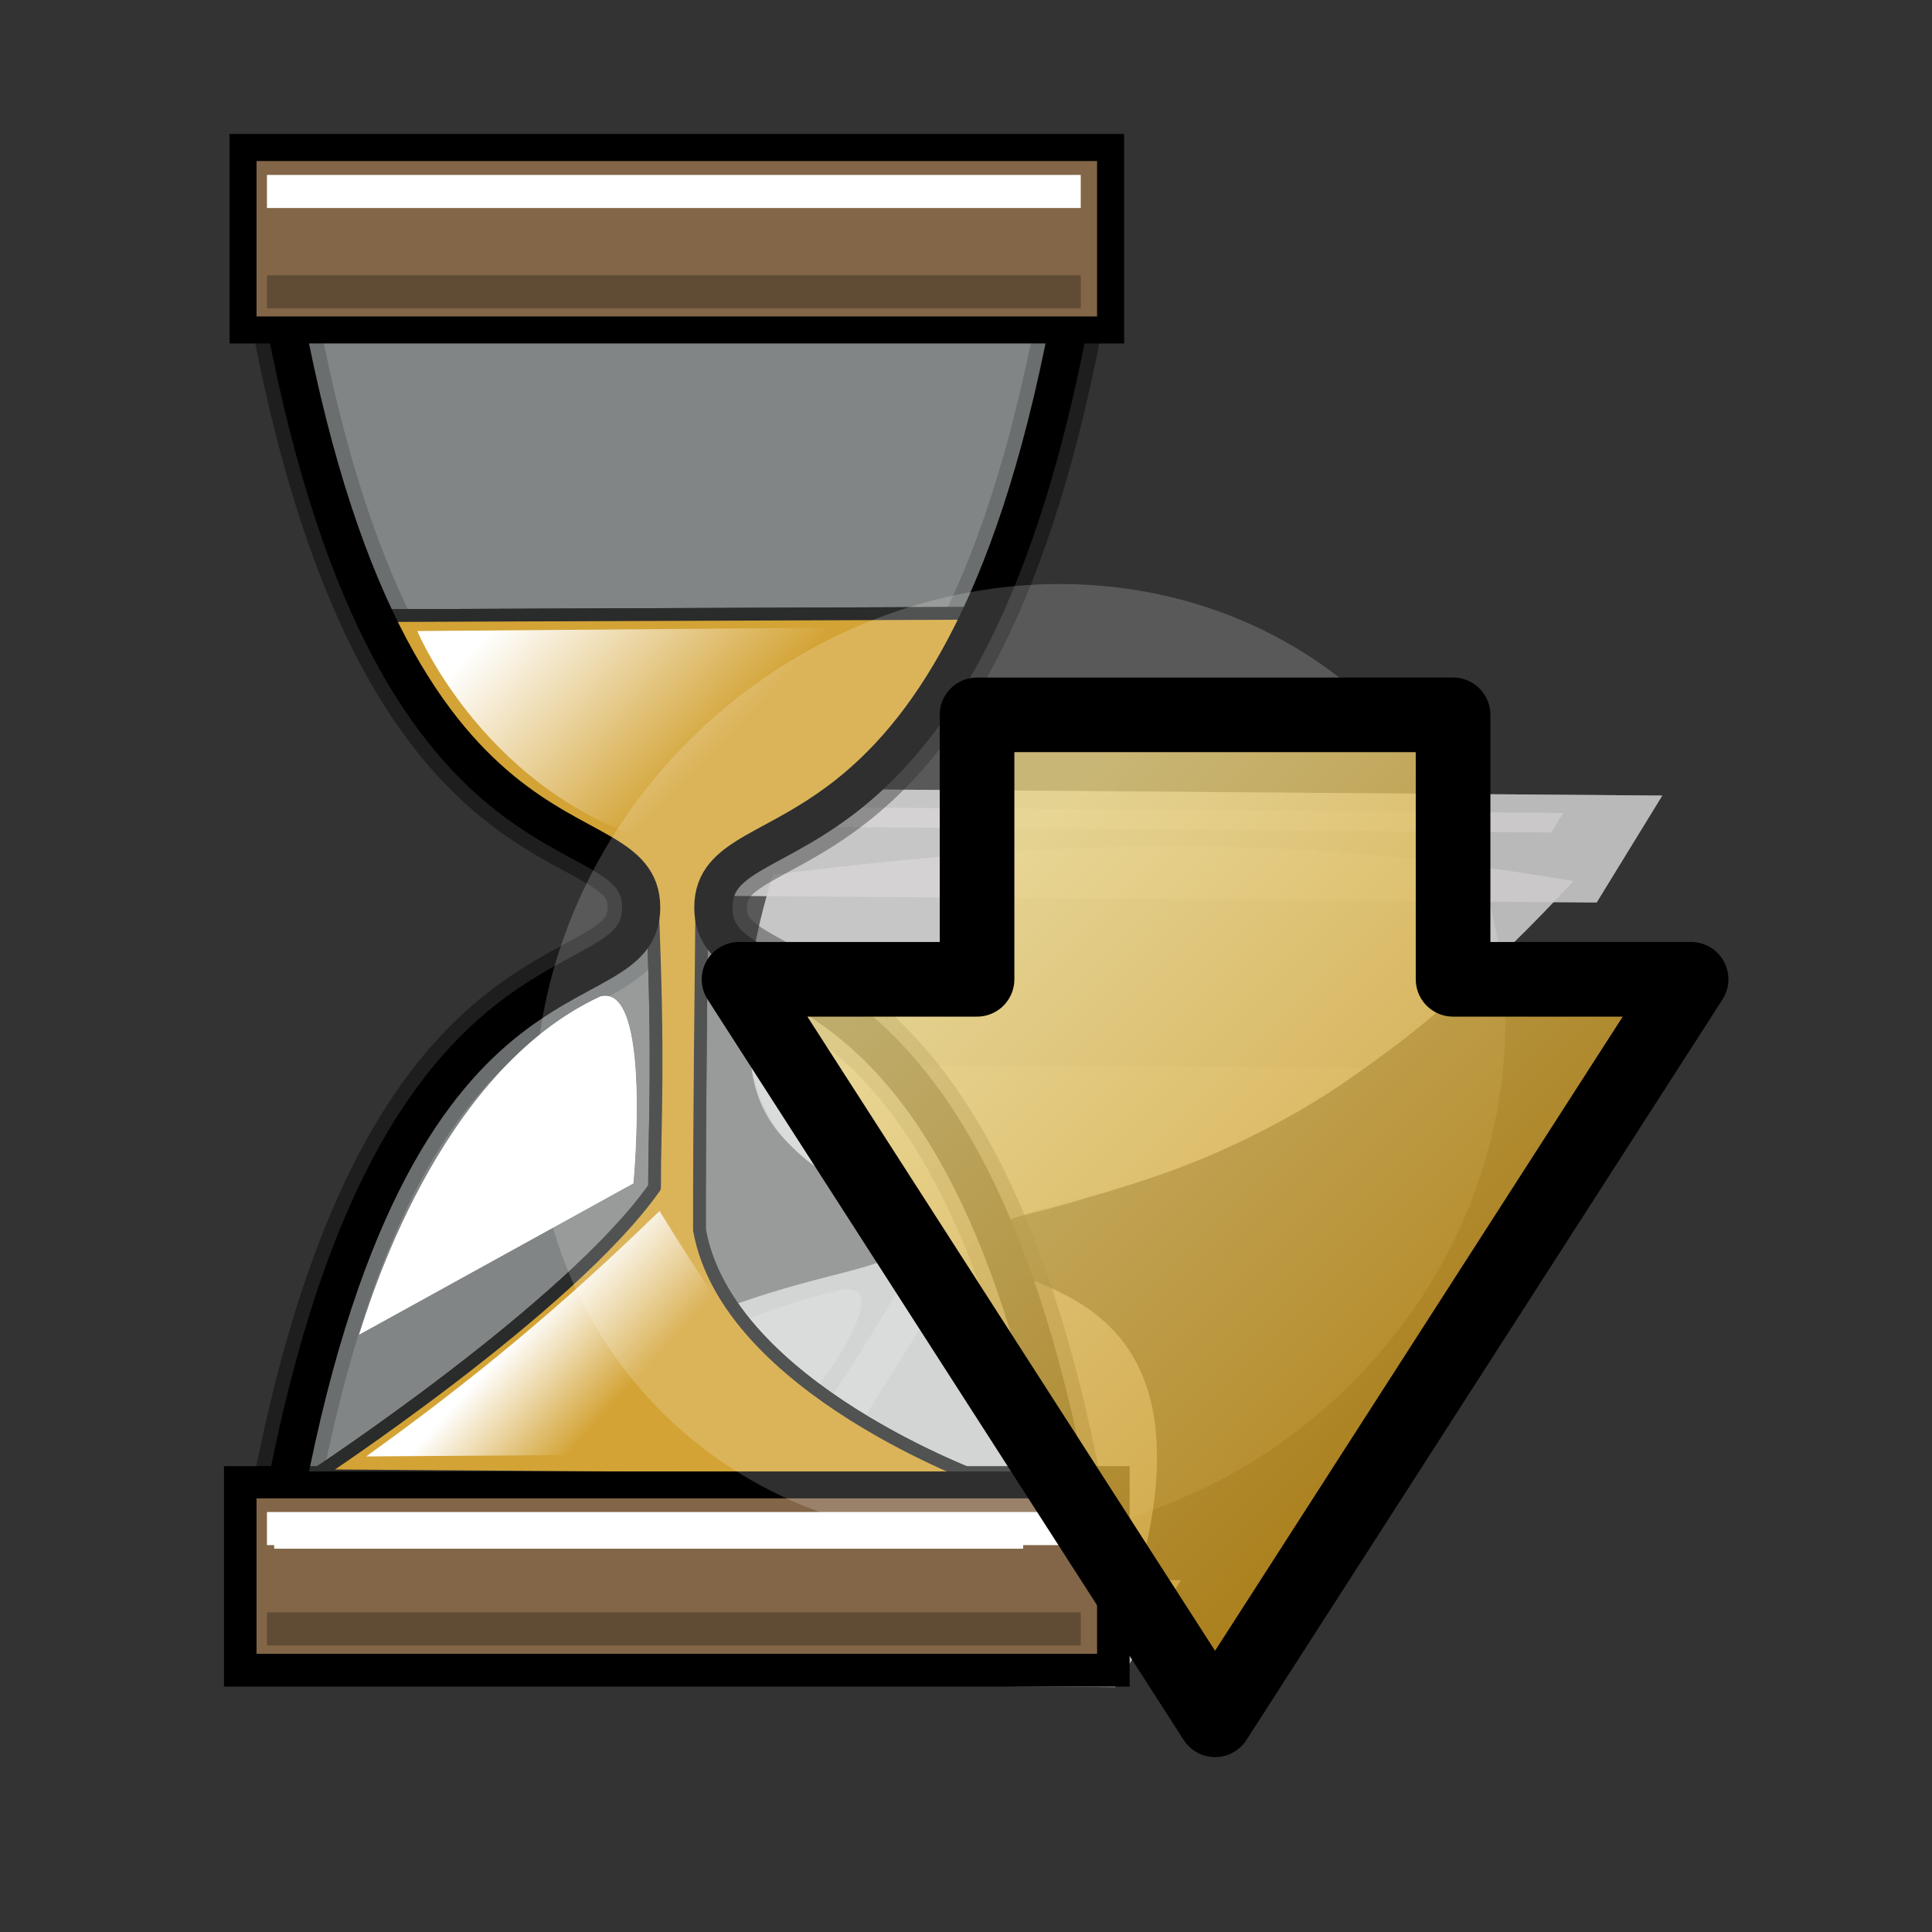 <?xml version="1.0" encoding="UTF-8" standalone="no"?>
<!-- Created with Inkscape (http://www.inkscape.org/) -->

<svg
   xmlns:dc="http://purl.org/dc/elements/1.1/"
   xmlns:cc="http://creativecommons.org/ns#"
   xmlns:rdf="http://www.w3.org/1999/02/22-rdf-syntax-ns#"
   xmlns:svg="http://www.w3.org/2000/svg"
   xmlns="http://www.w3.org/2000/svg"
   xmlns:xlink="http://www.w3.org/1999/xlink"
   xmlns:sodipodi="http://sodipodi.sourceforge.net/DTD/sodipodi-0.dtd"
   xmlns:inkscape="http://www.inkscape.org/namespaces/inkscape"
   id="svg1"
   sodipodi:version="0.32"
   inkscape:version="0.48.1 r9760"
   width="128pt"
   height="128pt"
   sodipodi:docname="download.svg"
   version="1.1">
  <rect width="100%" height="100%" fill="#333333" stroke="none"/>
  <defs
     id="defs3">
    <linearGradient
       id="linearGradient5935"
       inkscape:collect="always">
      <stop
         id="stop5937"
         offset="0"
         style="stop-color:#ffffff;stop-opacity:1;" />
      <stop
         id="stop5939"
         offset="1"
         style="stop-color:#ffffff;stop-opacity:0;" />
    </linearGradient>
    <linearGradient
       id="linearGradient2879">
      <stop
         id="stop2881"
         offset="0"
         style="stop-color:#4b699b;stop-opacity:1;" />
      <stop
         id="stop2883"
         offset="1"
         style="stop-color:#4b699b;stop-opacity:0;" />
    </linearGradient>
    <linearGradient
       id="linearGradient2873"
       inkscape:collect="always">
      <stop
         id="stop2875"
         offset="0"
         style="stop-color:#0000b1;stop-opacity:1;" />
      <stop
         id="stop2877"
         offset="1"
         style="stop-color:#0000b1;stop-opacity:0;" />
    </linearGradient>
    <linearGradient
       id="linearGradient2855">
      <stop
         id="stop2857"
         offset="0"
         style="stop-color:#ffffff;stop-opacity:0;" />
      <stop
         id="stop2859"
         offset="1"
         style="stop-color:#ffffff;stop-opacity:1;" />
    </linearGradient>
    <linearGradient
       id="linearGradient845">
      <stop
         style="stop-color:#4b6983;stop-opacity:1;"
         offset="0"
         id="stop846" />
      <stop
         style="stop-color:#9db8d2;stop-opacity:1;"
         offset="0.448"
         id="stop847" />
      <stop
         style="stop-color:#cedbe8;stop-opacity:1;"
         offset="0.936"
         id="stop850" />
      <stop
         style="stop-color:#ffffff;stop-opacity:1;"
         offset="1"
         id="stop849" />
    </linearGradient>
    <linearGradient
       id="linearGradient840">
      <stop
         style="stop-color:#004eb1;stop-opacity:1;"
         offset="0"
         id="stop841" />
      <stop
         style="stop-color:#3cc3ff;stop-opacity:1;"
         offset="1"
         id="stop842" />
    </linearGradient>
    <linearGradient
       id="linearGradient837">
      <stop
         style="stop-color:#fbb100;stop-opacity:1;"
         offset="0"
         id="stop838" />
      <stop
         style="stop-color:#fdd800;stop-opacity:1;"
         offset="0.292"
         id="stop839" />
      <stop
         style="stop-color:#ffff00;stop-opacity:1;"
         offset="1"
         id="stop840" />
    </linearGradient>
    <linearGradient
       id="linearGradient833">
      <stop
         style="stop-color:#004eb1;stop-opacity:1;"
         offset="0"
         id="stop834" />
      <stop
         style="stop-color:#1e88d8;stop-opacity:1;"
         offset="0.355"
         id="stop843" />
      <stop
         style="stop-color:#8ec3eb;stop-opacity:1;"
         offset="0.799"
         id="stop844" />
      <stop
         style="stop-color:#ffffff;stop-opacity:1;"
         offset="1"
         id="stop835" />
    </linearGradient>
    <linearGradient
       id="linearGradient826">
      <stop
         style="stop-color:#000;stop-opacity:1;"
         offset="0"
         id="stop827" />
      <stop
         style="stop-color:#fff;stop-opacity:1;"
         offset="1"
         id="stop828" />
    </linearGradient>
    <linearGradient
       gradientUnits="userSpaceOnUse"
       gradientTransform="scale(0.988,1.012)"
       xlink:href="#linearGradient2873"
       id="linearGradient829"
       x1="68.464"
       y1="134.864"
       x2="24.628"
       y2="23.809"
       spreadMethod="reflect" />
    <linearGradient
       inkscape:collect="always"
       xlink:href="#linearGradient5935"
       id="linearGradient5929"
       gradientUnits="userSpaceOnUse"
       gradientTransform="scale(1.455,0.687)"
       x1="52.082"
       y1="34.333"
       x2="52.082"
       y2="105.118" />
    <linearGradient
       inkscape:collect="always"
       xlink:href="#linearGradient5935"
       id="linearGradient1347"
       gradientUnits="userSpaceOnUse"
       gradientTransform="scale(1.455,0.687)"
       x1="52.082"
       y1="34.333"
       x2="52.082"
       y2="105.118" />
    <radialGradient
       fy="0.33"
       fx="0.322"
       r="0.547"
       cy="0.33"
       cx="0.325"
       id="radialGradient853"
       xlink:href="#linearGradient566" />
    <linearGradient
       y2="0.243"
       x2="0.332"
       y1="0.505"
       x1="0.534"
       id="linearGradient847"
       xlink:href="#linearGradient849" />
    <linearGradient
       y2="0.725"
       x2="0.438"
       y1="0.158"
       x1="0.802"
       id="linearGradient842"
       xlink:href="#linearGradient843" />
    <linearGradient
       y2="0.05"
       x2="0.48"
       y1="0.351"
       x1="0.353"
       id="linearGradient841"
       xlink:href="#linearGradient838" />
    <linearGradient
       id="linearGradient838">
      <stop
         id="stop839-3"
         offset="0"
         style="stop-color:#ffd000;stop-opacity:1;" />
      <stop
         id="stop840-1"
         offset="1"
         style="stop-color:#5c5d5c;stop-opacity:1;" />
    </linearGradient>
    <linearGradient
       id="linearGradient843">
      <stop
         id="stop844-4"
         offset="0"
         style="stop-color:#ffffff;stop-opacity:1;" />
      <stop
         id="stop845"
         offset="1"
         style="stop-color:#5c5d5c;stop-opacity:1;" />
    </linearGradient>
    <linearGradient
       id="linearGradient849">
      <stop
         id="stop850-8"
         offset="0"
         style="stop-color:#ffc900;stop-opacity:1;" />
      <stop
         id="stop851"
         offset="1"
         style="stop-color:#5d5d5c;stop-opacity:1;" />
    </linearGradient>
    <linearGradient
       spreadMethod="reflect"
       y2="0.578"
       x2="0.444"
       y1="0.047"
       x1="0.444"
       id="linearGradient589"
       xlink:href="#linearGradient566" />
    <linearGradient
       spreadMethod="pad"
       y2="112.432"
       x2="117.78"
       y1="37.51"
       x1="45.929"
       id="linearGradient569"
       xlink:href="#linearGradient850"
       gradientTransform="matrix(0.643,0,0,0.676,54.564,54.814)"
       gradientUnits="userSpaceOnUse" />
    <linearGradient
       id="linearGradient860">
      <stop
         id="stop861"
         offset="0"
         style="stop-color:#ffffff;stop-opacity:1;" />
      <stop
         id="stop862"
         offset="0.25"
         style="stop-color:#ffea7d;stop-opacity:1;" />
      <stop
         id="stop863"
         offset="1"
         style="stop-color:#ffbf00;stop-opacity:1;" />
    </linearGradient>
    <linearGradient
       id="linearGradient566">
      <stop
         id="stop567"
         offset="0"
         style="stop-color:#ffff00;stop-opacity:1;" />
      <stop
         id="stop854"
         offset="0.438"
         style="stop-color:#ffd800;stop-opacity:1;" />
      <stop
         id="stop568"
         offset="1"
         style="stop-color:#ffb200;stop-opacity:1;" />
    </linearGradient>
    <linearGradient
       id="linearGradient850">
      <stop
         id="stop852"
         offset="0"
         style="stop-color:#eed680;stop-opacity:1;" />
      <stop
         id="stop855"
         offset="1"
         style="stop-color:#d1940c;stop-opacity:1;" />
    </linearGradient>
    <linearGradient
       inkscape:collect="always"
       xlink:href="#linearGradient2107"
       id="linearGradient2879-9"
       gradientTransform="matrix(1.234,0,0,0.657,7.692,7.747)"
       x1="25.131"
       y1="75.508"
       x2="44.307"
       y2="85.43"
       gradientUnits="userSpaceOnUse" />
    <linearGradient
       inkscape:collect="always"
       xlink:href="#linearGradient2107"
       id="linearGradient2105"
       gradientTransform="matrix(0.991,0,0,0.818,7.692,7.747)"
       x1="34.319"
       y1="135.964"
       x2="43.458"
       y2="142.76"
       gradientUnits="userSpaceOnUse" />
    <linearGradient
       xlink:href="#linearGradient865"
       id="linearGradient834"
       x1="27.484"
       y1="289.987"
       x2="27.758"
       y2="304.421"
       spreadMethod="pad"
       gradientTransform="matrix(1.92,0,0,0.468,3.537,4.205)"
       gradientUnits="userSpaceOnUse" />
    <linearGradient
       id="linearGradient831">
      <stop
         style="stop-color:#ffcb00;stop-opacity:1;"
         offset="0"
         id="stop832" />
      <stop
         style="stop-color:#ffffff;stop-opacity:1;"
         offset="0.5"
         id="stop835-3" />
      <stop
         style="stop-color:#ffffff;stop-opacity:1;"
         offset="0.75"
         id="stop836" />
      <stop
         style="stop-color:#ffffff;stop-opacity:1;"
         offset="0.875"
         id="stop837" />
      <stop
         style="stop-color:#ffffff;stop-opacity:1;"
         offset="1"
         id="stop833" />
    </linearGradient>
    <linearGradient
       id="linearGradient865">
      <stop
         style="stop-color:#d8d4d6;stop-opacity:1;"
         offset="0"
         id="stop866" />
      <stop
         style="stop-color:#3f3f3f;stop-opacity:1;"
         offset="1"
         id="stop870" />
    </linearGradient>
    <linearGradient
       id="linearGradient2107">
      <stop
         style="stop-color:#ffffff;stop-opacity:1;"
         offset="0"
         id="stop2109" />
      <stop
         style="stop-color:#ffffff;stop-opacity:0;"
         offset="1"
         id="stop2111" />
    </linearGradient>
  </defs>
  <sodipodi:namedview
     id="base"
     pagecolor="#ffffff"
     bordercolor="#666666"
     borderopacity="1.0"
     inkscape:pageopacity="0.0"
     inkscape:pageshadow="2"
     inkscape:zoom="0.52812038"
     inkscape:cx="80.00001"
     inkscape:cy="82.448138"
     inkscape:window-width="1242"
     inkscape:window-height="653"
     showgrid="false"
     snaptogrid="false"
     inkscape:window-x="15"
     inkscape:window-y="49"
     inkscape:current-layer="svg1"
     inkscape:window-maximized="0">
    <inkscape:grid
       id="GridFromPre046Settings"
       type="xygrid"
       originx="0px"
       originy="0px"
       spacingx="1mm"
       spacingy="1mm"
       color="#0000ff"
       empcolor="#0000ff"
       opacity="0.2"
       empopacity="0.4"
       empspacing="5" />
  </sodipodi:namedview>
  <g
     id="g3177"
     transform="translate(2.96,0.093)">
    <g
       id="g882"
       transform="matrix(0.907,0.007,-0.324,0.528,35.415,66.161)"
       style="fill:#cccaca;fill-opacity:0.662;stroke:none">
      <path
         style="fill-rule:evenodd"
         d="m 49.391,51.942 59.594,-0.232 c 0,0 -4.301,13.214 -19.142,22.026 -5.101,3.478 -6.366,2.554 -8.221,6.728 -0.257,22.388 -0.232,28.522 -0.232,31.768 2.783,15.536 28.058,24.58 28.058,24.58 l -65.855,-0.464 c 0,0 25.043,-16.464 33.391,-28.29 0,-6.725 0.464,-11.826 -0.232,-28.058 -1.7,-3.787 -7.807,-5.952 -9.507,-6.725 -5.488,-4.792 -12.367,-8.425 -17.855,-21.333 z"
         id="path866"
         sodipodi:nodetypes="ccccccccccc"
         inkscape:connector-curvature="0" />
      <path
         style="fill-rule:evenodd"
         d="m 40.238,20.355 c 10.63,60.236 35.433,49.606 35.433,60.236 0,10.63 -24.803,0 -35.433,60.236 35.433,0 42.52,0 77.953,0 C 107.56,80.591 82.757,91.221 82.757,80.591 c 0,-10.63 24.803,0 35.433,-60.236 -28.346,-7.087 -49.606,-7.087 -77.953,0 z"
         id="path867"
         sodipodi:nodetypes="czcczcc"
         inkscape:connector-curvature="0" />
      <rect
         style="fill-rule:evenodd"
         id="rect868"
         width="85.13"
         height="17.891"
         x="36.603"
         y="6.007" />
      <rect
         style="fill-rule:evenodd"
         id="rect869"
         width="85.13"
         height="17.891"
         x="36.603"
         y="137.284" />
      <rect
         style="fill-rule:evenodd"
         id="rect870"
         width="73.507"
         height="3.246"
         x="39.652"
         y="9.043" />
      <rect
         style="fill-rule:evenodd"
         id="rect871"
         width="73.507"
         height="3.246"
         x="38.957"
         y="140.522" />
      <path
         style="fill-rule:evenodd"
         d="m 54.957,54.029 c 0,0 6.725,11.594 13.913,15.536 7.188,3.942 6.725,-15.768 6.725,-15.768 l -20.638,0.232 z"
         id="path872"
         inkscape:connector-curvature="0" />
      <path
         style="fill-rule:evenodd"
         d="m 48,122.492 c 0.928,-2.783 7.652,-25.739 23.652,-33.159 5.101,-1.391 3.246,18.319 3.246,18.319 L 48,122.492 z"
         id="path873"
         sodipodi:nodetypes="cccc"
         inkscape:connector-curvature="0" />
      <path
         style="fill-rule:evenodd"
         d="m 49.391,51.942 59.594,-0.232 c 0,0 -4.301,13.214 -19.142,22.026 -5.101,3.478 -6.366,2.554 -8.221,6.728 -0.257,22.388 -0.232,28.522 -0.232,31.768 2.783,15.536 28.058,24.58 28.058,24.58 l -65.855,-0.464 c 0,0 25.043,-16.464 33.391,-28.29 0,-6.725 0.464,-11.826 -0.232,-28.058 -1.7,-3.787 -7.807,-5.952 -9.507,-6.725 -5.488,-4.792 -12.367,-8.425 -17.855,-21.333 z"
         id="path874-8"
         sodipodi:nodetypes="ccccccccccc"
         inkscape:connector-curvature="0" />
      <path
         style="fill-rule:evenodd"
         d="m 40.238,20.355 c 10.63,60.236 35.433,49.606 35.433,60.236 0,10.63 -24.803,0 -35.433,60.236 35.433,0 42.52,0 77.953,0 C 107.56,80.591 82.757,91.221 82.757,80.591 c 0,-10.63 24.803,0 35.433,-60.236 -28.346,-7.087 -49.606,-7.087 -77.953,0 z"
         id="path875"
         sodipodi:nodetypes="czcczcc"
         inkscape:connector-curvature="0" />
      <rect
         style="fill-rule:evenodd"
         id="rect876"
         width="85.13"
         height="17.891"
         x="36.603"
         y="6.007" />
      <rect
         style="fill-rule:evenodd"
         id="rect877"
         width="85.13"
         height="17.891"
         x="36.603"
         y="137.284" />
      <rect
         style="fill-rule:evenodd"
         id="rect878"
         width="73.507"
         height="3.246"
         x="39.652"
         y="9.043" />
      <rect
         style="fill-rule:evenodd"
         id="rect879"
         width="73.507"
         height="3.246"
         x="38.957"
         y="140.522" />
      <path
         style="fill-rule:evenodd"
         d="m 54.957,54.029 c 0,0 6.725,11.594 13.913,15.536 7.188,3.942 6.725,-15.768 6.725,-15.768 l -20.638,0.232 z"
         id="path880"
         inkscape:connector-curvature="0" />
      <path
         style="fill-rule:evenodd"
         d="m 48,122.492 c 0.928,-2.783 7.652,-25.739 23.652,-33.159 5.101,-1.391 3.246,18.319 3.246,18.319 L 48,122.492 z"
         id="path881"
         sodipodi:nodetypes="cccc"
         inkscape:connector-curvature="0" />
    </g>
    <path
       style="fill:#dae0e0;fill-opacity:0.192;fill-rule:evenodd;stroke:#000000;stroke-width:5.937;stroke-linecap:butt;stroke-linejoin:miter;stroke-miterlimit:4;stroke-opacity:0.421"
       d="m 21.785,25.859 c 9.568,54.219 31.894,44.651 31.894,54.219 0,9.568 -22.325,0 -31.894,54.219 31.894,0 38.272,0 70.166,0 -9.568,-54.219 -31.894,-44.651 -31.894,-54.219 0,-9.568 22.325,0 31.894,-54.219 -25.515,-6.379 -44.651,-6.379 -70.166,0 z"
       id="path9730"
       sodipodi:nodetypes="czcczcc"
       inkscape:connector-curvature="0" />
    <path
       style="fill:#dae0e0;fill-opacity:0.192;fill-rule:evenodd;stroke:#000000;stroke-width:2.375;stroke-linecap:butt;stroke-linejoin:miter;stroke-miterlimit:4;stroke-opacity:1"
       d="m 21.785,25.859 c 9.568,54.219 31.894,44.651 31.894,54.219 0,9.568 -22.325,0 -31.894,54.219 31.894,0 38.272,0 70.166,0 -9.568,-54.219 -31.894,-44.651 -31.894,-54.219 0,-9.568 22.325,0 31.894,-54.219 -25.515,-6.379 -44.651,-6.379 -70.166,0 z"
       id="path847"
       sodipodi:nodetypes="czcczcc"
       inkscape:connector-curvature="0" />
    <path
       style="fill:#ffce00;fill-opacity:1;fill-rule:evenodd;stroke:#000000;stroke-width:1.125;stroke-linecap:round;stroke-linejoin:round;stroke-opacity:1"
       d="m 30.025,54.291 53.641,-0.209 c 0,0 -3.871,11.894 -17.229,19.826 -4.592,3.131 -5.73,2.299 -7.4,6.056 -0.232,20.152 -0.209,25.673 -0.209,28.595 2.505,13.984 25.255,22.124 25.255,22.124 l -59.277,-0.417 c 0,0 22.542,-14.819 30.056,-25.464 0,-6.053 0.417,-10.645 -0.209,-25.255 -1.531,-3.409 -7.027,-5.357 -8.558,-6.053 C 41.156,69.18 34.964,65.91 30.025,54.291 z"
       id="path839"
       sodipodi:nodetypes="ccccccccccc"
       inkscape:connector-curvature="0" />
    <rect
       style="fill:#b9b7b9;fill-opacity:1;fill-rule:evenodd;stroke:#000000;stroke-width:2.375;stroke-miterlimit:4"
       id="rect825"
       width="76.626"
       height="16.104"
       x="18.514"
       y="12.945" />
    <rect
       style="fill:#b8b8b8;fill-opacity:1;fill-rule:evenodd;stroke:#000000;stroke-width:3.375"
       id="rect829"
       width="76.626"
       height="16.104"
       x="18.514"
       y="131.108" />
    <rect
       style="fill:#ffffff;fill-opacity:1;fill-rule:evenodd;stroke:none"
       id="rect840"
       width="66.164"
       height="2.922"
       x="21.258"
       y="15.678" />
    <rect
       style="fill:#ffffff;fill-opacity:1;fill-rule:evenodd;stroke:none"
       id="rect841"
       width="66.164"
       height="2.922"
       x="20.632"
       y="134.34" />
    <path
       style="fill:#ffffff;fill-opacity:1;fill-rule:evenodd;stroke:none"
       d="m 35.034,56.17 c 0,0 6.053,10.436 12.523,13.984 6.47,3.548 6.053,-14.193 6.053,-14.193 l -18.576,0.209 z"
       id="path842"
       inkscape:connector-curvature="0" />
    <path
       style="fill:#ffffff;fill-opacity:1;fill-rule:evenodd;stroke:none"
       d="m 28.772,117.794 c 0.835,-2.505 6.888,-23.168 21.289,-29.847 4.592,-1.252 2.922,16.489 2.922,16.489 l -24.212,13.358 z"
       id="path845"
       sodipodi:nodetypes="cccc"
       inkscape:connector-curvature="0" />
    <path
       style="fill:#d1940c;fill-opacity:1;fill-rule:evenodd;stroke:#000000;stroke-width:1.125;stroke-linecap:round;stroke-linejoin:round;stroke-opacity:1"
       d="m 30.025,54.291 53.641,-0.209 c 0,0 -3.871,11.894 -17.229,19.826 -4.592,3.131 -5.73,2.299 -7.4,6.056 -0.232,20.152 -0.209,25.673 -0.209,28.595 2.505,13.984 25.255,22.124 25.255,22.124 l -59.277,-0.417 c 0,0 22.542,-14.819 30.056,-25.464 0,-6.053 0.417,-10.645 -0.209,-25.255 -1.531,-3.409 -7.027,-5.357 -8.558,-6.053 C 41.156,69.18 34.964,65.91 30.025,54.291 z"
       id="path846"
       sodipodi:nodetypes="ccccccccccc"
       inkscape:connector-curvature="0" />
    <path
       style="fill:#dae0e0;fill-opacity:0.192;fill-rule:evenodd;stroke:#000000;stroke-width:3.375;stroke-linecap:butt;stroke-linejoin:miter;stroke-opacity:1"
       d="m 21.785,25.859 c 9.568,54.219 31.894,44.651 31.894,54.219 0,9.568 -22.325,0 -31.894,54.219 31.894,0 38.272,0 70.166,0 -9.568,-54.219 -31.894,-44.651 -31.894,-54.219 0,-9.568 22.325,0 31.894,-54.219 -25.515,-6.379 -44.651,-6.379 -70.166,0 z"
       id="path828"
       sodipodi:nodetypes="czcczcc"
       inkscape:connector-curvature="0" />
    <rect
       style="fill:#826647;fill-opacity:1;fill-rule:evenodd;stroke:#000000;stroke-width:2.375;stroke-miterlimit:4"
       id="rect848"
       width="76.626"
       height="16.104"
       x="18.514"
       y="12.945" />
    <rect
       style="fill:#b8b8b8;fill-opacity:1;fill-rule:evenodd;stroke:#000000;stroke-width:2.375;stroke-miterlimit:4"
       id="rect849"
       width="76.626"
       height="16.104"
       x="18.514"
       y="131.108" />
    <rect
       style="fill:#ffffff;fill-opacity:1;fill-rule:evenodd;stroke:none"
       id="rect850"
       width="71.888"
       height="2.922"
       x="20.622"
       y="15.36" />
    <rect
       style="fill:#826647;fill-opacity:1;fill-rule:evenodd;stroke:#000000;stroke-width:2.375;stroke-miterlimit:4"
       id="rect872"
       width="76.626"
       height="16.104"
       x="18.514"
       y="131.081" />
    <path
       style="fill:#ffffff;fill-opacity:1;fill-rule:evenodd;stroke:none"
       d="m 28.772,117.794 c 0.835,-2.505 6.888,-23.168 21.289,-29.847 4.592,-1.252 2.922,16.489 2.922,16.489 l -24.212,13.358 z"
       id="path853"
       sodipodi:nodetypes="cccc"
       inkscape:connector-curvature="0" />
    <path
       style="fill:url(#linearGradient2105);fill-opacity:1;fill-rule:evenodd;stroke:none"
       d="m 29.385,128.564 43.009,-0.301 c -7.505,-6.528 -10.799,-11.241 -17.098,-21.384 -8.637,8.436 -16.671,15.057 -25.911,21.685 z"
       id="path1338"
       sodipodi:nodetypes="cccc"
       inkscape:connector-curvature="0" />
    <path
       style="fill:url(#linearGradient2879-9);fill-opacity:1;fill-rule:evenodd;stroke:none"
       d="m 70.089,55.358 -36.185,0.294 c 0,0 6.131,14.756 22.039,18.974 9.28,-0.603 14.146,-16.255 14.146,-19.268 z"
       id="path2113"
       sodipodi:nodetypes="cccc"
       inkscape:connector-curvature="0" />
    <rect
       style="fill:#000000;fill-opacity:0.259;fill-rule:evenodd;stroke:none"
       id="rect4405"
       width="71.888"
       height="2.922"
       x="20.622"
       y="24.224" />
    <rect
       style="fill:#ffffff;fill-opacity:1;fill-rule:evenodd;stroke:none"
       id="rect5934"
       width="66.164"
       height="2.922"
       x="21.258"
       y="133.792" />
    <rect
       style="fill:#ffffff;fill-opacity:1;fill-rule:evenodd;stroke:none"
       id="rect5936"
       width="71.888"
       height="2.922"
       x="20.622"
       y="133.474" />
    <rect
       style="fill:#000000;fill-opacity:0.259;fill-rule:evenodd;stroke:none"
       id="rect5938"
       width="71.888"
       height="2.922"
       x="20.622"
       y="142.338" />
  </g>
  <path
     transform="matrix(0.868,-0.724,-0.666,-0.799,61.118,220.932)"
     d="M 130.879 75.983 A 39.163 39.163 0 1 1  52.552,75.983 A 39.163 39.163 0 1 1  130.879 75.983 z"
     sodipodi:ry="39.163181"
     sodipodi:rx="39.163181"
     sodipodi:cy="75.983261"
     sodipodi:cx="91.715485"
     id="path2863"
     style="fill:#ffffff;fill-opacity:0.186;stroke:none;stroke-width:4.517;stroke-miterlimit:4;stroke-opacity:0.53"
     sodipodi:type="arc" />
  <path
     sodipodi:nodetypes="cccccccc"
     id="path874"
     d="m 107.335,151.921 -42.051,-65.412 21.025,0 0,-23.362 42.051,0 0,23.362 21.025,0 -42.051,65.412 z"
     style="fill:url(#linearGradient569);fill-opacity:0.75;fill-rule:evenodd;stroke:#000000;stroke-width:6.593;stroke-linecap:butt;stroke-linejoin:round;stroke-opacity:1;stroke-dasharray:none"
     inkscape:connector-curvature="0" />
</svg>
